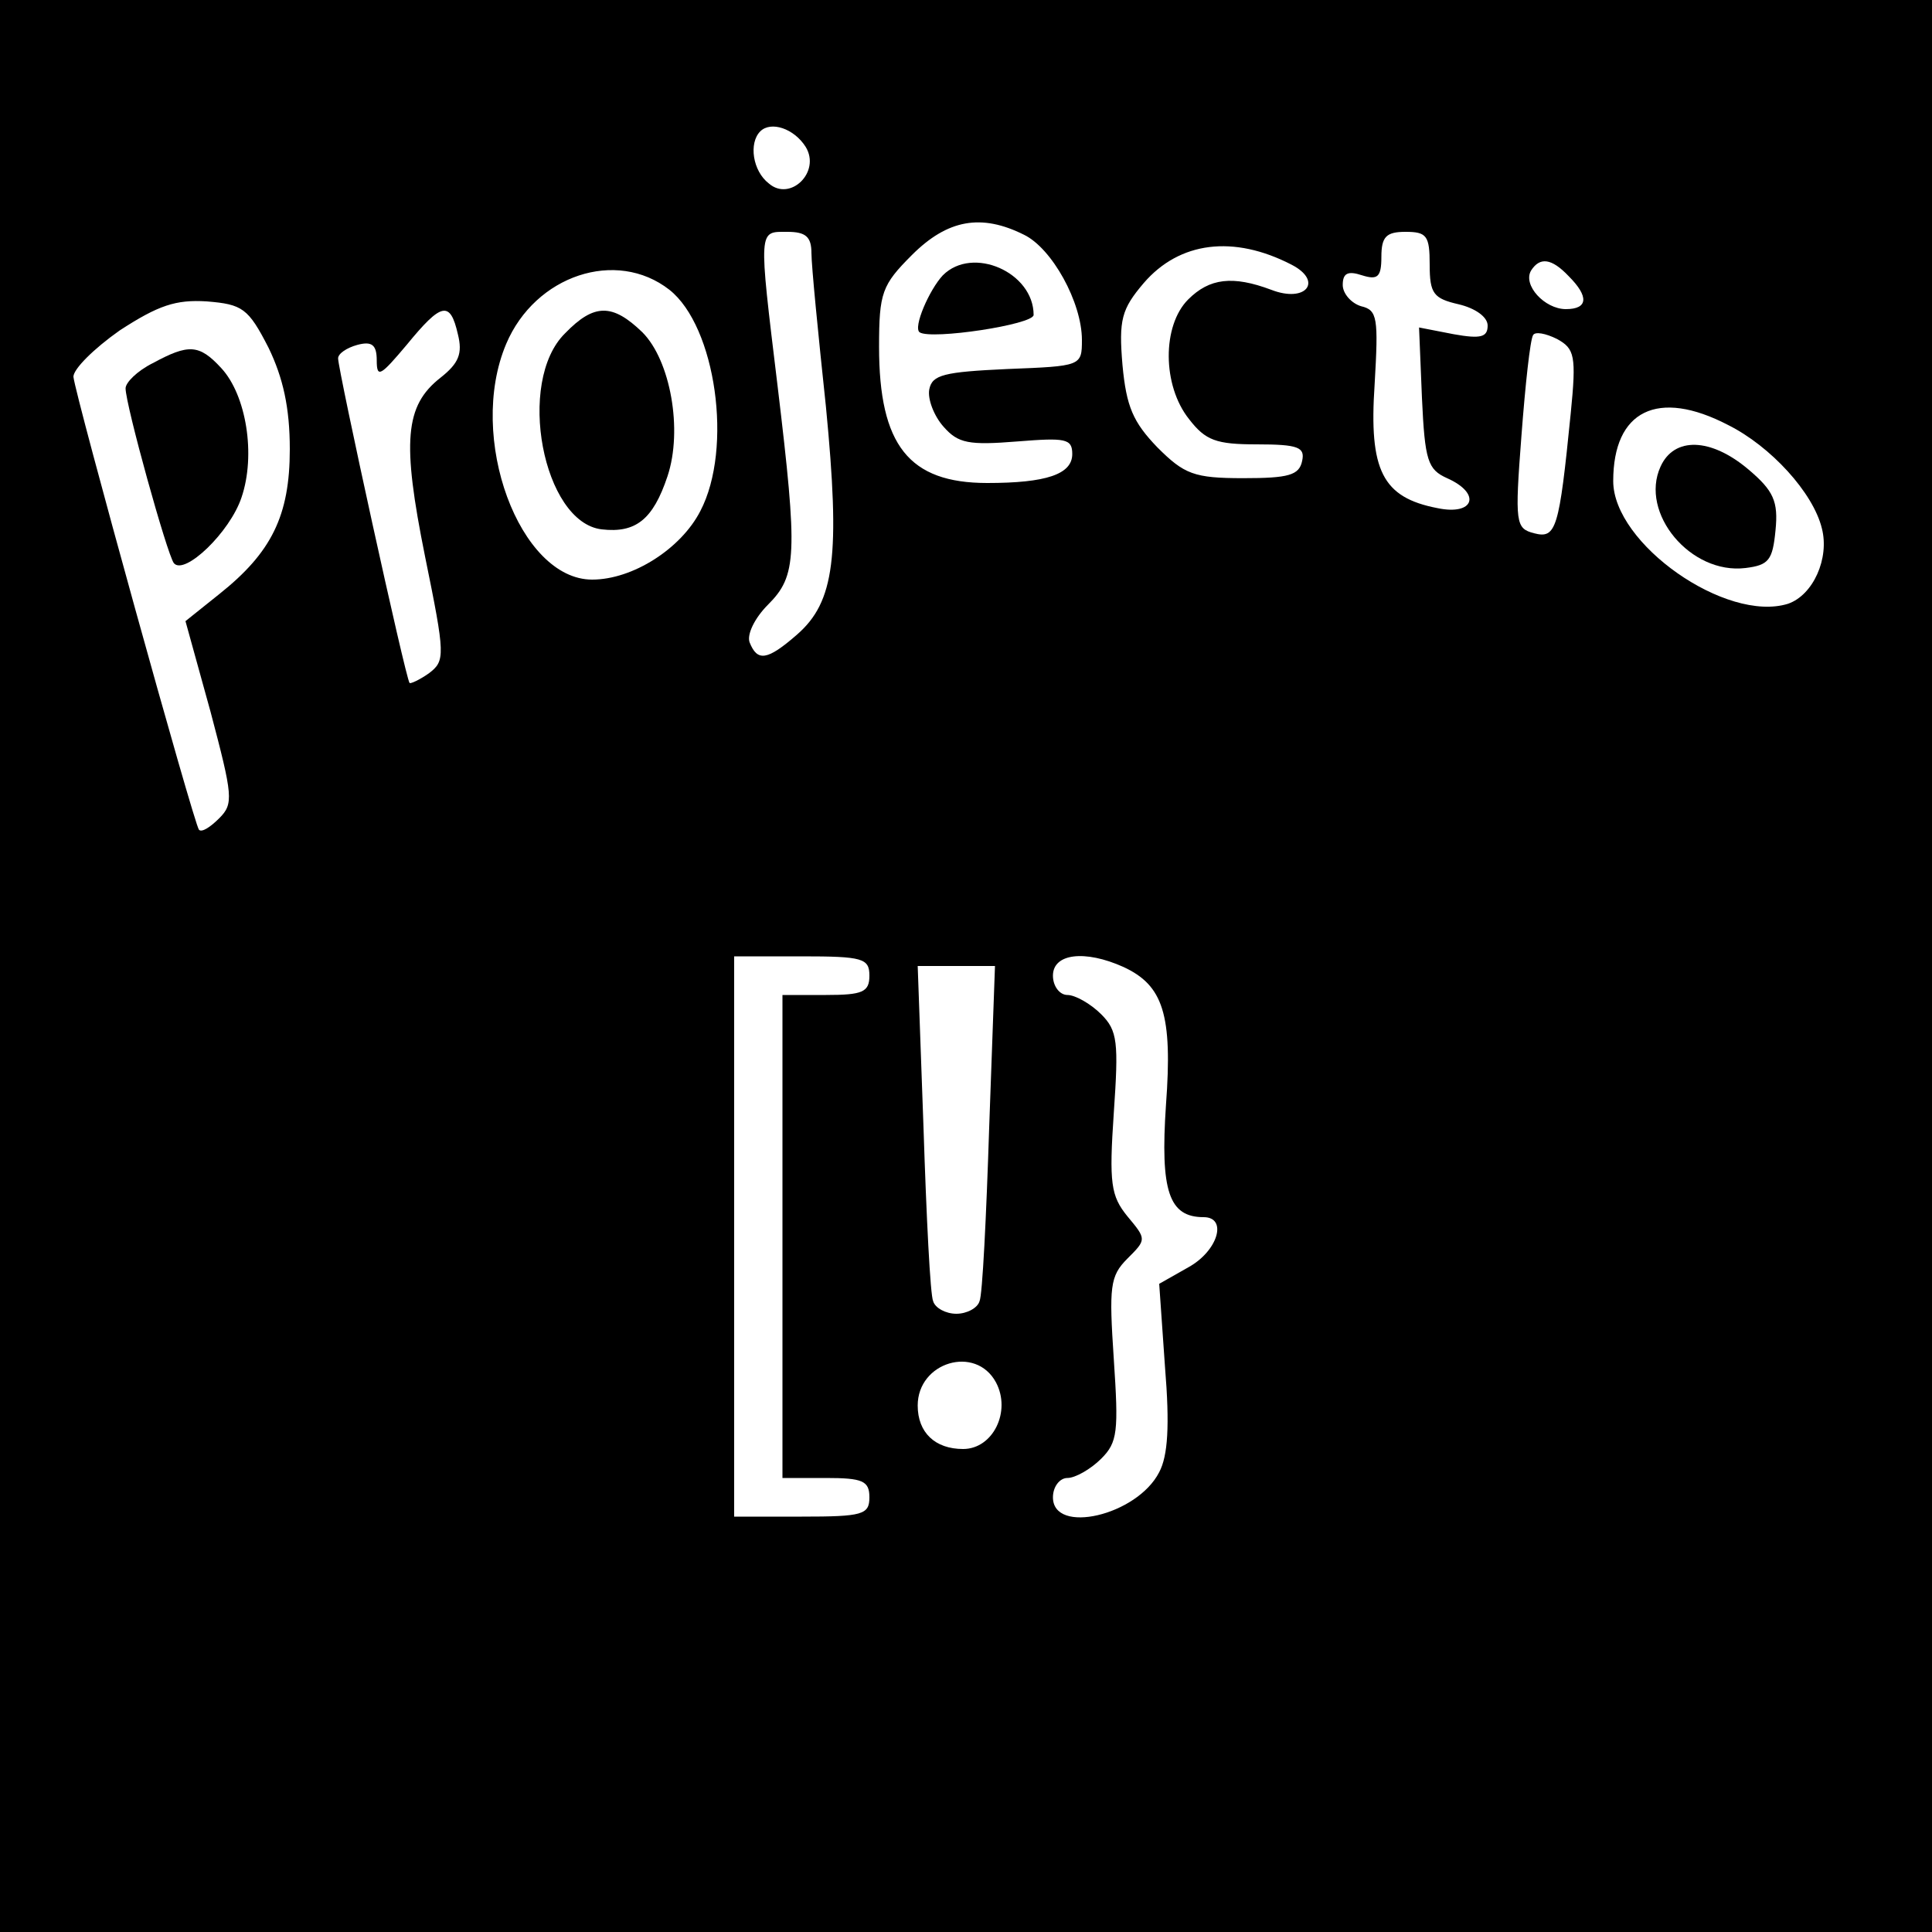 <?xml version="1.0" standalone="no"?>
<!DOCTYPE svg PUBLIC "-//W3C//DTD SVG 20010904//EN"
 "http://www.w3.org/TR/2001/REC-SVG-20010904/DTD/svg10.dtd">
<svg version="1.0" xmlns="http://www.w3.org/2000/svg"
 width="200pt" height="200pt" viewBox="0 0 200 200"
 preserveAspectRatio="xMidYMid meet">
<g transform="translate(0,200) scale(0.1,-0.1)"
fill="#000000" stroke="none">
<path d="M0 1000 l0 -1000 1000 0 1000 0 0 1000 0 1000 -1000 0 -1000 0 0
-1000z m834 848 c16 -26 -16 -57 -38 -38 -17 13 -21 42 -9 54 11 11 35 3 47
-16z m226 -91 c29 -14 60 -70 60 -109 0 -27 -1 -27 -77 -30 -66 -3 -78 -6 -81
-21 -2 -10 5 -28 15 -39 15 -17 26 -19 76 -15 50 4 57 3 57 -13 0 -21 -27 -30
-88 -30 -81 0 -112 39 -112 141 0 56 3 64 34 95 37 37 72 43 116 21z m-220
-19 c0 -13 7 -84 15 -159 15 -155 9 -202 -30 -236 -31 -27 -41 -28 -49 -8 -3
8 5 25 19 39 30 30 31 51 10 226 -20 165 -20 160 10 160 19 0 25 -5 25 -22z
m640 -12 c0 -30 4 -35 30 -41 17 -4 30 -13 30 -22 0 -12 -7 -14 -35 -9 l-36 7
3 -73 c3 -65 6 -74 26 -83 36 -16 28 -39 -10 -31 -57 11 -71 39 -65 128 4 69
3 77 -14 81 -10 3 -19 13 -19 22 0 12 5 15 20 10 16 -5 20 -2 20 19 0 21 5 26
25 26 22 0 25 -4 25 -34z m-143 0 c33 -17 15 -40 -21 -26 -40 15 -64 12 -86
-10 -27 -27 -27 -89 1 -124 17 -22 28 -26 70 -26 43 0 50 -3 47 -17 -3 -15
-14 -18 -61 -18 -51 0 -61 4 -89 32 -25 26 -32 42 -36 85 -4 47 -1 58 22 85
37 43 93 50 153 19z m287 -12 c21 -21 20 -34 -3 -34 -22 0 -45 25 -36 40 9 14
21 13 39 -6z m-931 -14 c48 -38 66 -164 32 -229 -20 -39 -70 -71 -112 -71 -75
0 -130 147 -89 244 30 71 114 99 169 56z m-415 -60 c15 -31 22 -62 22 -105 0
-69 -19 -107 -73 -150 l-35 -28 26 -94 c23 -87 24 -95 9 -110 -9 -9 -18 -15
-21 -12 -5 5 -128 449 -130 469 0 8 21 29 48 48 40 26 58 32 90 30 37 -3 43
-7 64 -48z m196 14 c5 -20 1 -30 -18 -45 -37 -29 -40 -66 -16 -185 21 -103 21
-108 4 -121 -10 -7 -19 -11 -20 -10 -4 4 -74 324 -74 336 0 5 9 11 20 14 15 4
20 0 20 -16 0 -19 4 -16 31 16 36 44 45 46 53 11z m1152 -82 c-12 -120 -15
-130 -38 -124 -19 5 -20 10 -13 101 4 53 9 99 12 104 2 4 13 2 25 -4 18 -10
20 -17 14 -77z m163 -12 c44 -22 88 -70 97 -107 8 -31 -9 -69 -35 -78 -64 -20
-181 62 -181 127 0 73 46 96 119 58z m-889 -570 c0 -17 -7 -20 -45 -20 l-45 0
0 -250 0 -250 45 0 c38 0 45 -3 45 -20 0 -18 -7 -20 -70 -20 l-70 0 0 290 0
290 70 0 c63 0 70 -2 70 -20z m263 9 c41 -19 51 -49 44 -143 -6 -89 3 -116 39
-116 25 0 15 -35 -16 -52 l-30 -17 6 -86 c5 -61 3 -92 -6 -109 -23 -45 -110
-65 -110 -26 0 11 7 20 15 20 8 0 24 9 35 20 17 17 18 28 13 103 -5 75 -4 86
14 104 20 20 20 20 0 44 -17 21 -19 34 -14 107 5 73 4 85 -13 102 -11 11 -27
20 -35 20 -8 0 -15 9 -15 20 0 23 33 27 73 9z m-139 -166 c-3 -93 -7 -174 -10
-180 -2 -7 -13 -13 -24 -13 -11 0 -22 6 -24 13 -3 6 -7 87 -10 180 l-6 167 40
0 40 0 -6 -167z m7 -264 c16 -30 -3 -69 -34 -69 -29 0 -47 17 -47 45 0 45 60
63 81 24z"/>
<path d="M976 1715 c-14 -15 -31 -54 -24 -59 12 -8 118 8 118 18 0 44 -63 72
-94 41z"/>
<path d="M585 1655 c-51 -50 -23 -196 38 -203 35 -4 53 10 68 55 16 48 3 120
-26 149 -31 30 -50 30 -80 -1z"/>
<path d="M158 1624 c-16 -8 -28 -20 -28 -26 0 -17 43 -172 50 -181 11 -13 58
32 70 68 15 44 5 106 -21 134 -23 25 -34 25 -71 5z"/>
<path d="M1719 1517 c-22 -48 31 -112 88 -105 24 3 28 8 31 39 3 30 -2 41 -28
63 -39 33 -77 34 -91 3z"/>
</g>
</svg>
